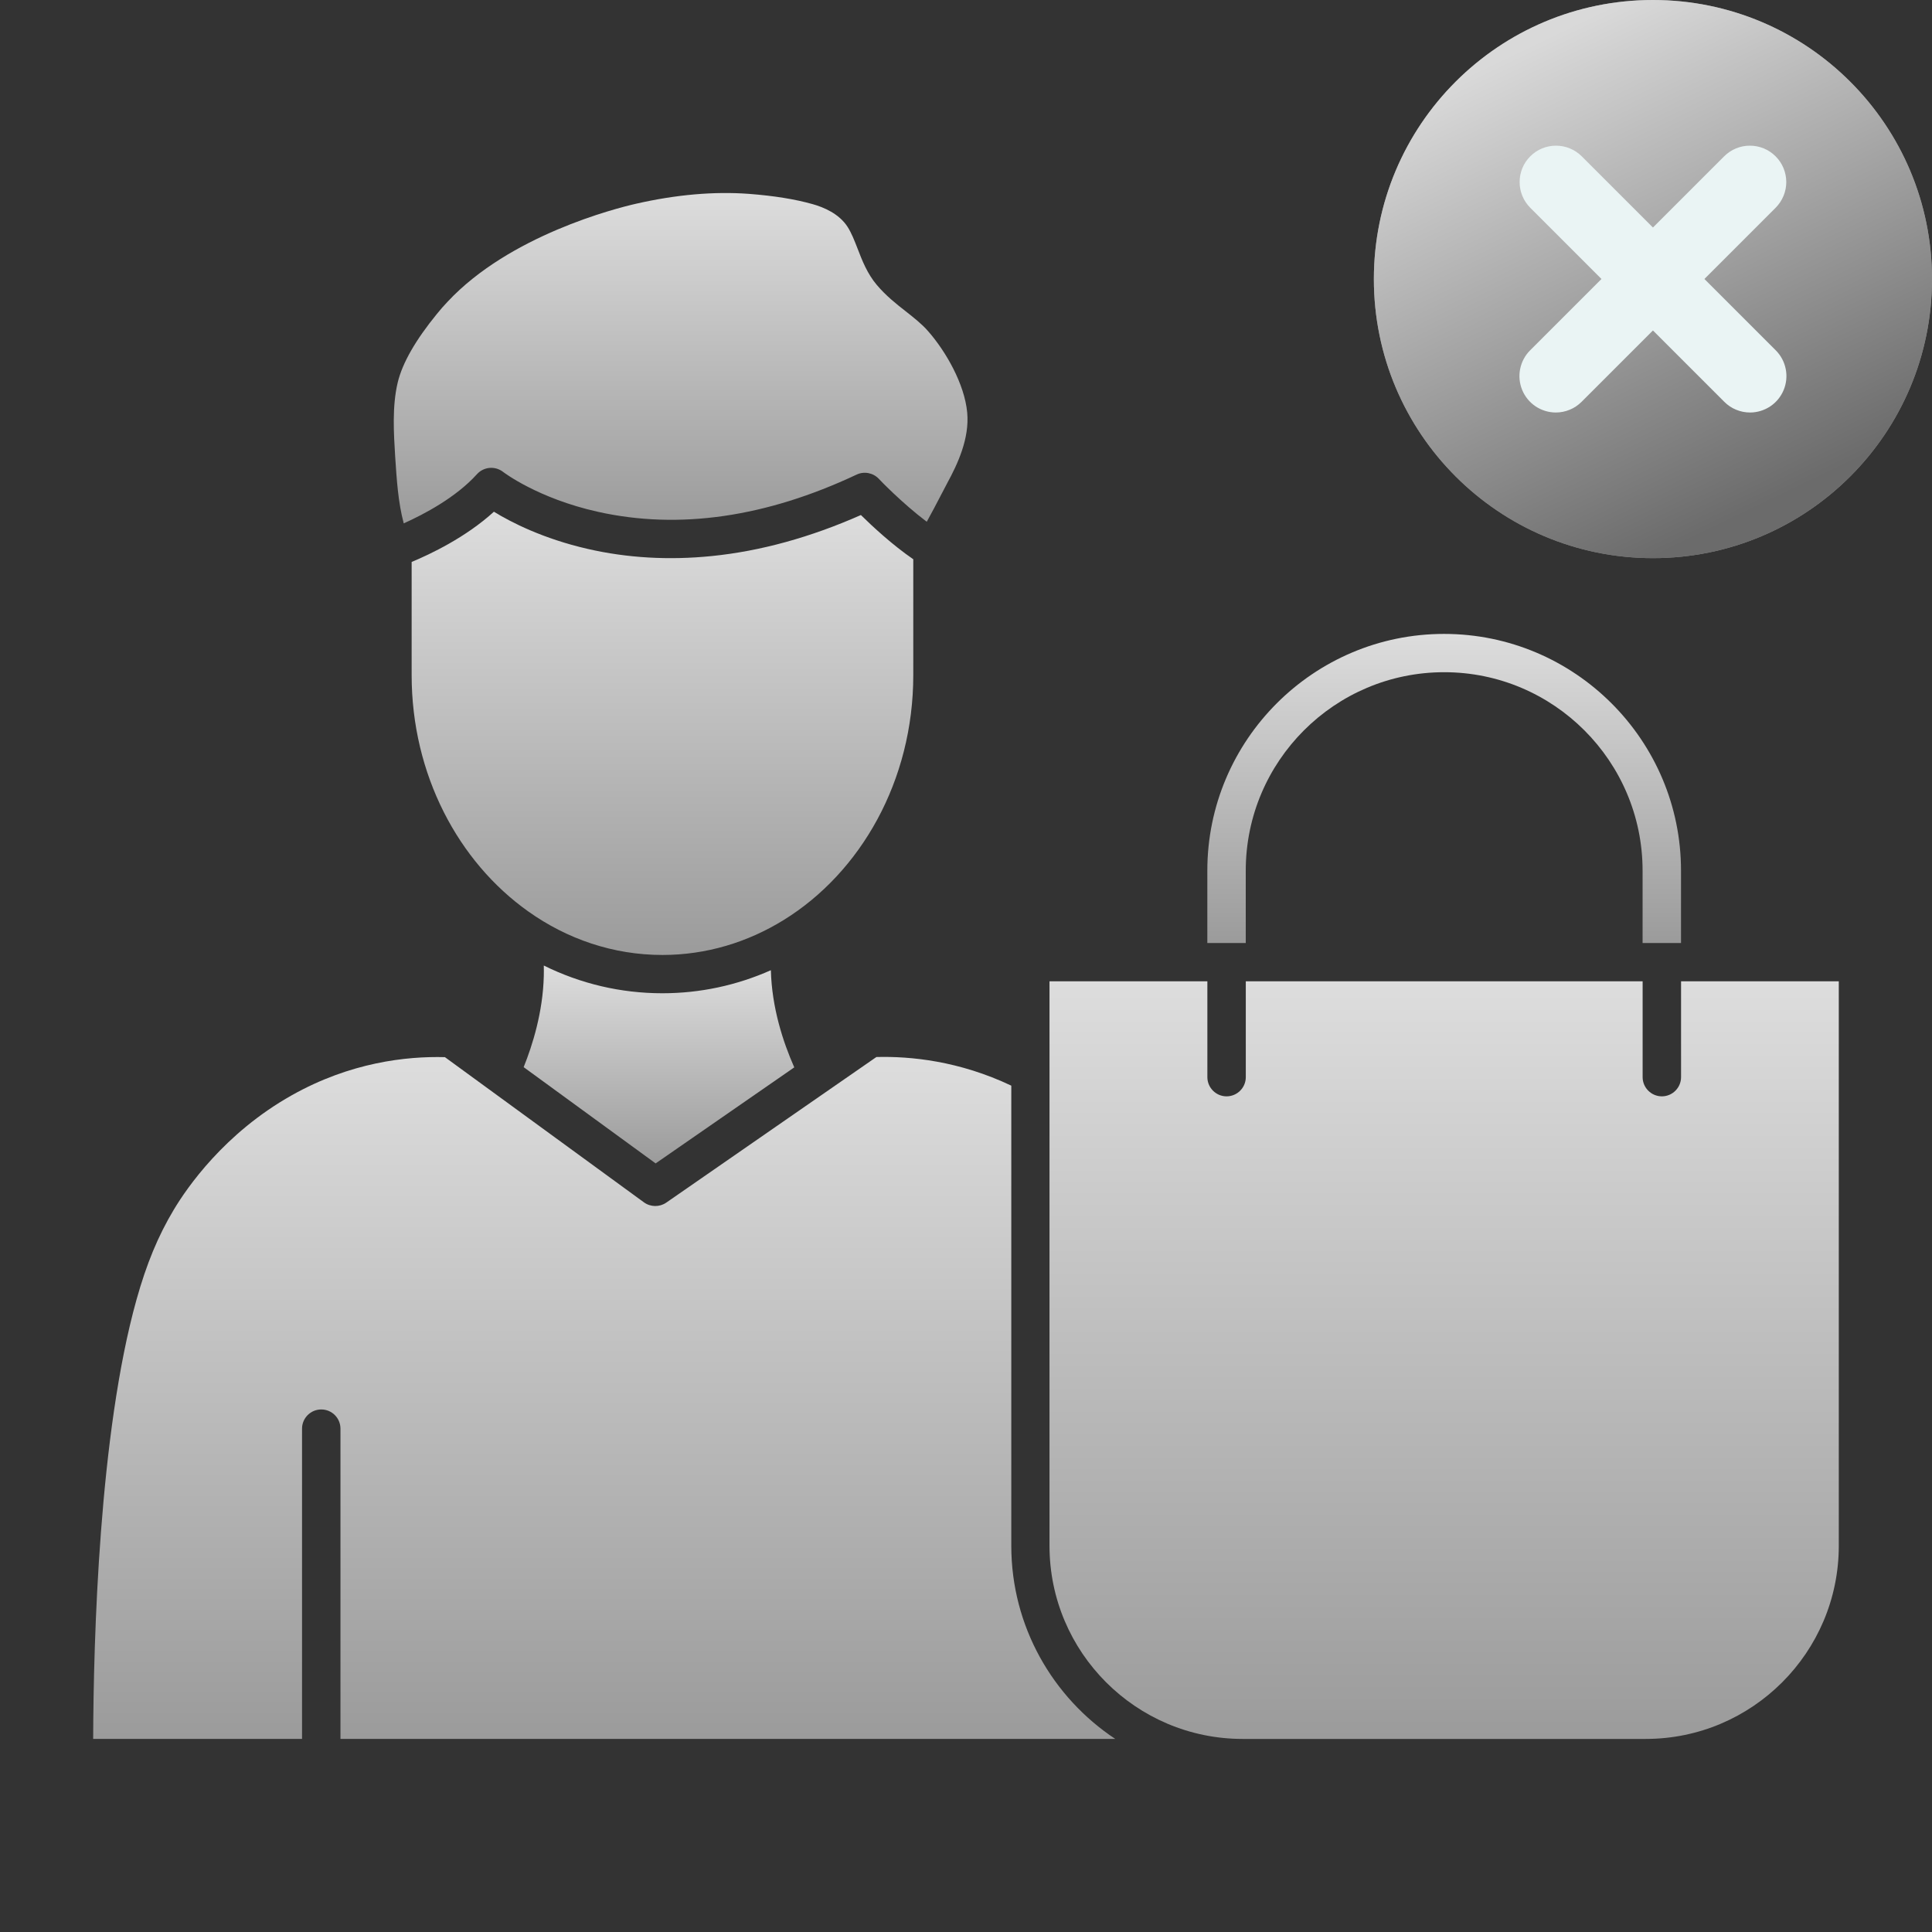 <svg width="45" height="45" viewBox="0 0 45 45" fill="none" xmlns="http://www.w3.org/2000/svg">
<rect x="0" y="0" width="45" height="45" fill="#333333" stroke="none"/>
<g clip-path="url(#clip0_11698_3327)">
<path d="M42.829 22.857V36.005C42.829 38.486 40.812 40.503 38.332 40.503H29.056H28.943C26.462 40.503 24.445 38.486 24.445 36.005V25.02C24.445 25.015 24.445 25.009 24.445 25.004V22.857H28.122V25.089C28.122 25.335 28.323 25.536 28.569 25.536C28.816 25.536 29.017 25.335 29.017 25.089V22.857H38.26V25.089C38.26 25.335 38.462 25.536 38.708 25.536C38.954 25.536 39.155 25.335 39.155 25.089V22.857H42.829Z" fill="url(#paint0_linear_11698_3327)"/>
<path d="M39.154 20.279V21.965H38.259V20.279C38.259 17.73 36.187 15.657 33.638 15.657C31.088 15.657 29.016 17.73 29.016 20.279V21.965H28.121V20.279C28.121 17.238 30.596 14.765 33.635 14.765C36.679 14.765 39.154 17.24 39.154 20.279Z" fill="url(#paint1_linear_11698_3327)"/>
<path d="M15 28.006C15.154 28.117 15.363 28.119 15.519 28.011L20.413 24.62C21.205 24.599 22.34 24.71 23.555 25.287V36.005C23.555 37.879 24.519 39.536 25.975 40.502H7.93V33.276C7.93 33.03 7.731 32.829 7.483 32.829C7.236 32.829 7.035 33.03 7.035 33.276V40.502H2.17C2.178 38.173 2.31 33.374 3.181 30.266C3.414 29.435 3.681 28.789 4.047 28.178C4.351 27.669 5.225 26.394 6.794 25.512C8.158 24.744 9.465 24.599 10.363 24.623L15 28.006Z" fill="url(#paint2_linear_11698_3327)"/>
<path d="M22.528 9.609C22.584 10.212 22.306 10.808 22.06 11.258C22.049 11.276 22.025 11.324 21.988 11.396C21.808 11.745 21.678 11.986 21.586 12.153C21.003 11.713 20.474 11.16 20.469 11.152C20.336 11.012 20.127 10.972 19.953 11.054C17.84 12.049 15.815 12.341 13.931 11.922C12.525 11.61 11.726 10.998 11.72 10.993C11.535 10.848 11.27 10.869 11.111 11.043C10.619 11.589 9.867 11.983 9.404 12.19C9.272 11.7 9.24 11.165 9.205 10.644C9.171 10.091 9.131 9.463 9.264 8.907C9.372 8.457 9.679 7.92 10.177 7.311C10.256 7.213 10.341 7.115 10.428 7.025C11.871 5.482 14.333 4.855 14.812 4.746C15.749 4.532 16.636 4.455 17.451 4.516C18.031 4.561 18.512 4.638 18.925 4.754C19.19 4.828 19.545 4.979 19.741 5.283C19.833 5.426 19.902 5.604 19.974 5.789C20.08 6.064 20.199 6.374 20.426 6.641C20.636 6.888 20.871 7.076 21.099 7.253C21.289 7.404 21.469 7.544 21.615 7.711C22.028 8.179 22.467 8.944 22.528 9.609Z" fill="url(#paint3_linear_11698_3327)"/>
<path d="M21.272 13.026V15.726C21.272 18.18 20.052 20.319 18.252 21.43C17.415 21.947 16.452 22.243 15.43 22.243C14.281 22.243 13.209 21.872 12.304 21.229C10.673 20.072 9.588 18.037 9.588 15.726V13.089C10.025 12.907 10.851 12.515 11.504 11.919C11.901 12.163 12.648 12.547 13.688 12.785C14.609 12.997 15.581 13.052 16.573 12.952C17.712 12.838 18.879 12.515 20.052 11.996C20.316 12.256 20.782 12.69 21.272 13.026Z" fill="url(#paint4_linear_11698_3327)"/>
<path d="M18.5 24.861L15.271 27.098L12.197 24.856C12.404 24.342 12.645 23.575 12.666 22.735C12.668 22.648 12.668 22.566 12.666 22.489C13.523 22.913 14.46 23.135 15.427 23.135C16.308 23.135 17.163 22.95 17.955 22.598V22.6C17.978 23.474 18.238 24.268 18.5 24.861Z" fill="url(#paint5_linear_11698_3327)"/>
<path d="M38.5 13C42.09 13 45 10.09 45 6.5C45 2.91 42.09 0 38.5 0C34.91 0 32 2.91 32 6.5C32 10.09 34.91 13 38.5 13Z" fill="#8D8D8D"/>
<path d="M38.5 13C42.09 13 45 10.09 45 6.5C45 2.91 42.09 0 38.5 0C34.91 0 32 2.91 32 6.5C32 10.09 34.91 13 38.5 13Z" fill="url(#paint6_linear_11698_3327)"/>
<path d="M40.762 9.608C40.651 9.608 40.54 9.586 40.437 9.543C40.334 9.501 40.241 9.438 40.162 9.359L35.641 4.838C35.483 4.678 35.394 4.463 35.395 4.239C35.395 4.014 35.484 3.799 35.643 3.641C35.801 3.482 36.016 3.393 36.241 3.393C36.465 3.392 36.68 3.481 36.84 3.639L41.361 8.16C41.48 8.279 41.56 8.43 41.593 8.595C41.626 8.759 41.609 8.929 41.545 9.084C41.481 9.239 41.372 9.372 41.233 9.465C41.093 9.558 40.929 9.608 40.762 9.608Z" fill="#EAF4F4"/>
<path d="M36.238 9.608C36.071 9.608 35.907 9.558 35.767 9.465C35.628 9.372 35.519 9.239 35.455 9.084C35.391 8.929 35.374 8.759 35.407 8.595C35.44 8.43 35.52 8.279 35.639 8.16L40.161 3.639C40.32 3.481 40.535 3.392 40.759 3.393C40.984 3.393 41.199 3.482 41.357 3.641C41.516 3.799 41.605 4.014 41.606 4.239C41.606 4.463 41.517 4.678 41.359 4.838L36.838 9.359C36.759 9.438 36.666 9.501 36.563 9.543C36.46 9.586 36.35 9.608 36.238 9.608Z" fill="#EAF4F4"/>
</g>
<defs>
<linearGradient id="paint0_linear_11698_3327" x1="33.638" y1="40.5" x2="33.638" y2="22.85" gradientUnits="userSpaceOnUse">
<stop stop-color="#9B9B9B"/>
<stop offset="1" stop-color="#DDDDDD"/>
</linearGradient>
<linearGradient id="paint1_linear_11698_3327" x1="33.638" y1="21.964" x2="33.638" y2="14.762" gradientUnits="userSpaceOnUse">
<stop stop-color="#9B9B9B"/>
<stop offset="1" stop-color="#DDDDDD"/>
</linearGradient>
<linearGradient id="paint2_linear_11698_3327" x1="14.074" y1="40.5" x2="14.074" y2="24.611" gradientUnits="userSpaceOnUse">
<stop stop-color="#9B9B9B"/>
<stop offset="1" stop-color="#DDDDDD"/>
</linearGradient>
<linearGradient id="paint3_linear_11698_3327" x1="15.854" y1="12.189" x2="15.854" y2="4.492" gradientUnits="userSpaceOnUse">
<stop stop-color="#9B9B9B"/>
<stop offset="1" stop-color="#DDDDDD"/>
</linearGradient>
<linearGradient id="paint4_linear_11698_3327" x1="15.431" y1="22.242" x2="15.431" y2="11.915" gradientUnits="userSpaceOnUse">
<stop stop-color="#9B9B9B"/>
<stop offset="1" stop-color="#DDDDDD"/>
</linearGradient>
<linearGradient id="paint5_linear_11698_3327" x1="15.349" y1="27.097" x2="15.349" y2="22.487" gradientUnits="userSpaceOnUse">
<stop stop-color="#9B9B9B"/>
<stop offset="1" stop-color="#DDDDDD"/>
</linearGradient>
<linearGradient id="paint6_linear_11698_3327" x1="38.501" y1="12.998" x2="33.3" y2="2.167" gradientUnits="userSpaceOnUse">
<stop stop-color="#6B6B6B"/>
<stop offset="1" stop-color="#D9D9D9"/>
</linearGradient>
<clipPath id="clip0_11698_3327">
<rect width="45" height="45" fill="white"/>
</clipPath>
</defs>
</svg>
